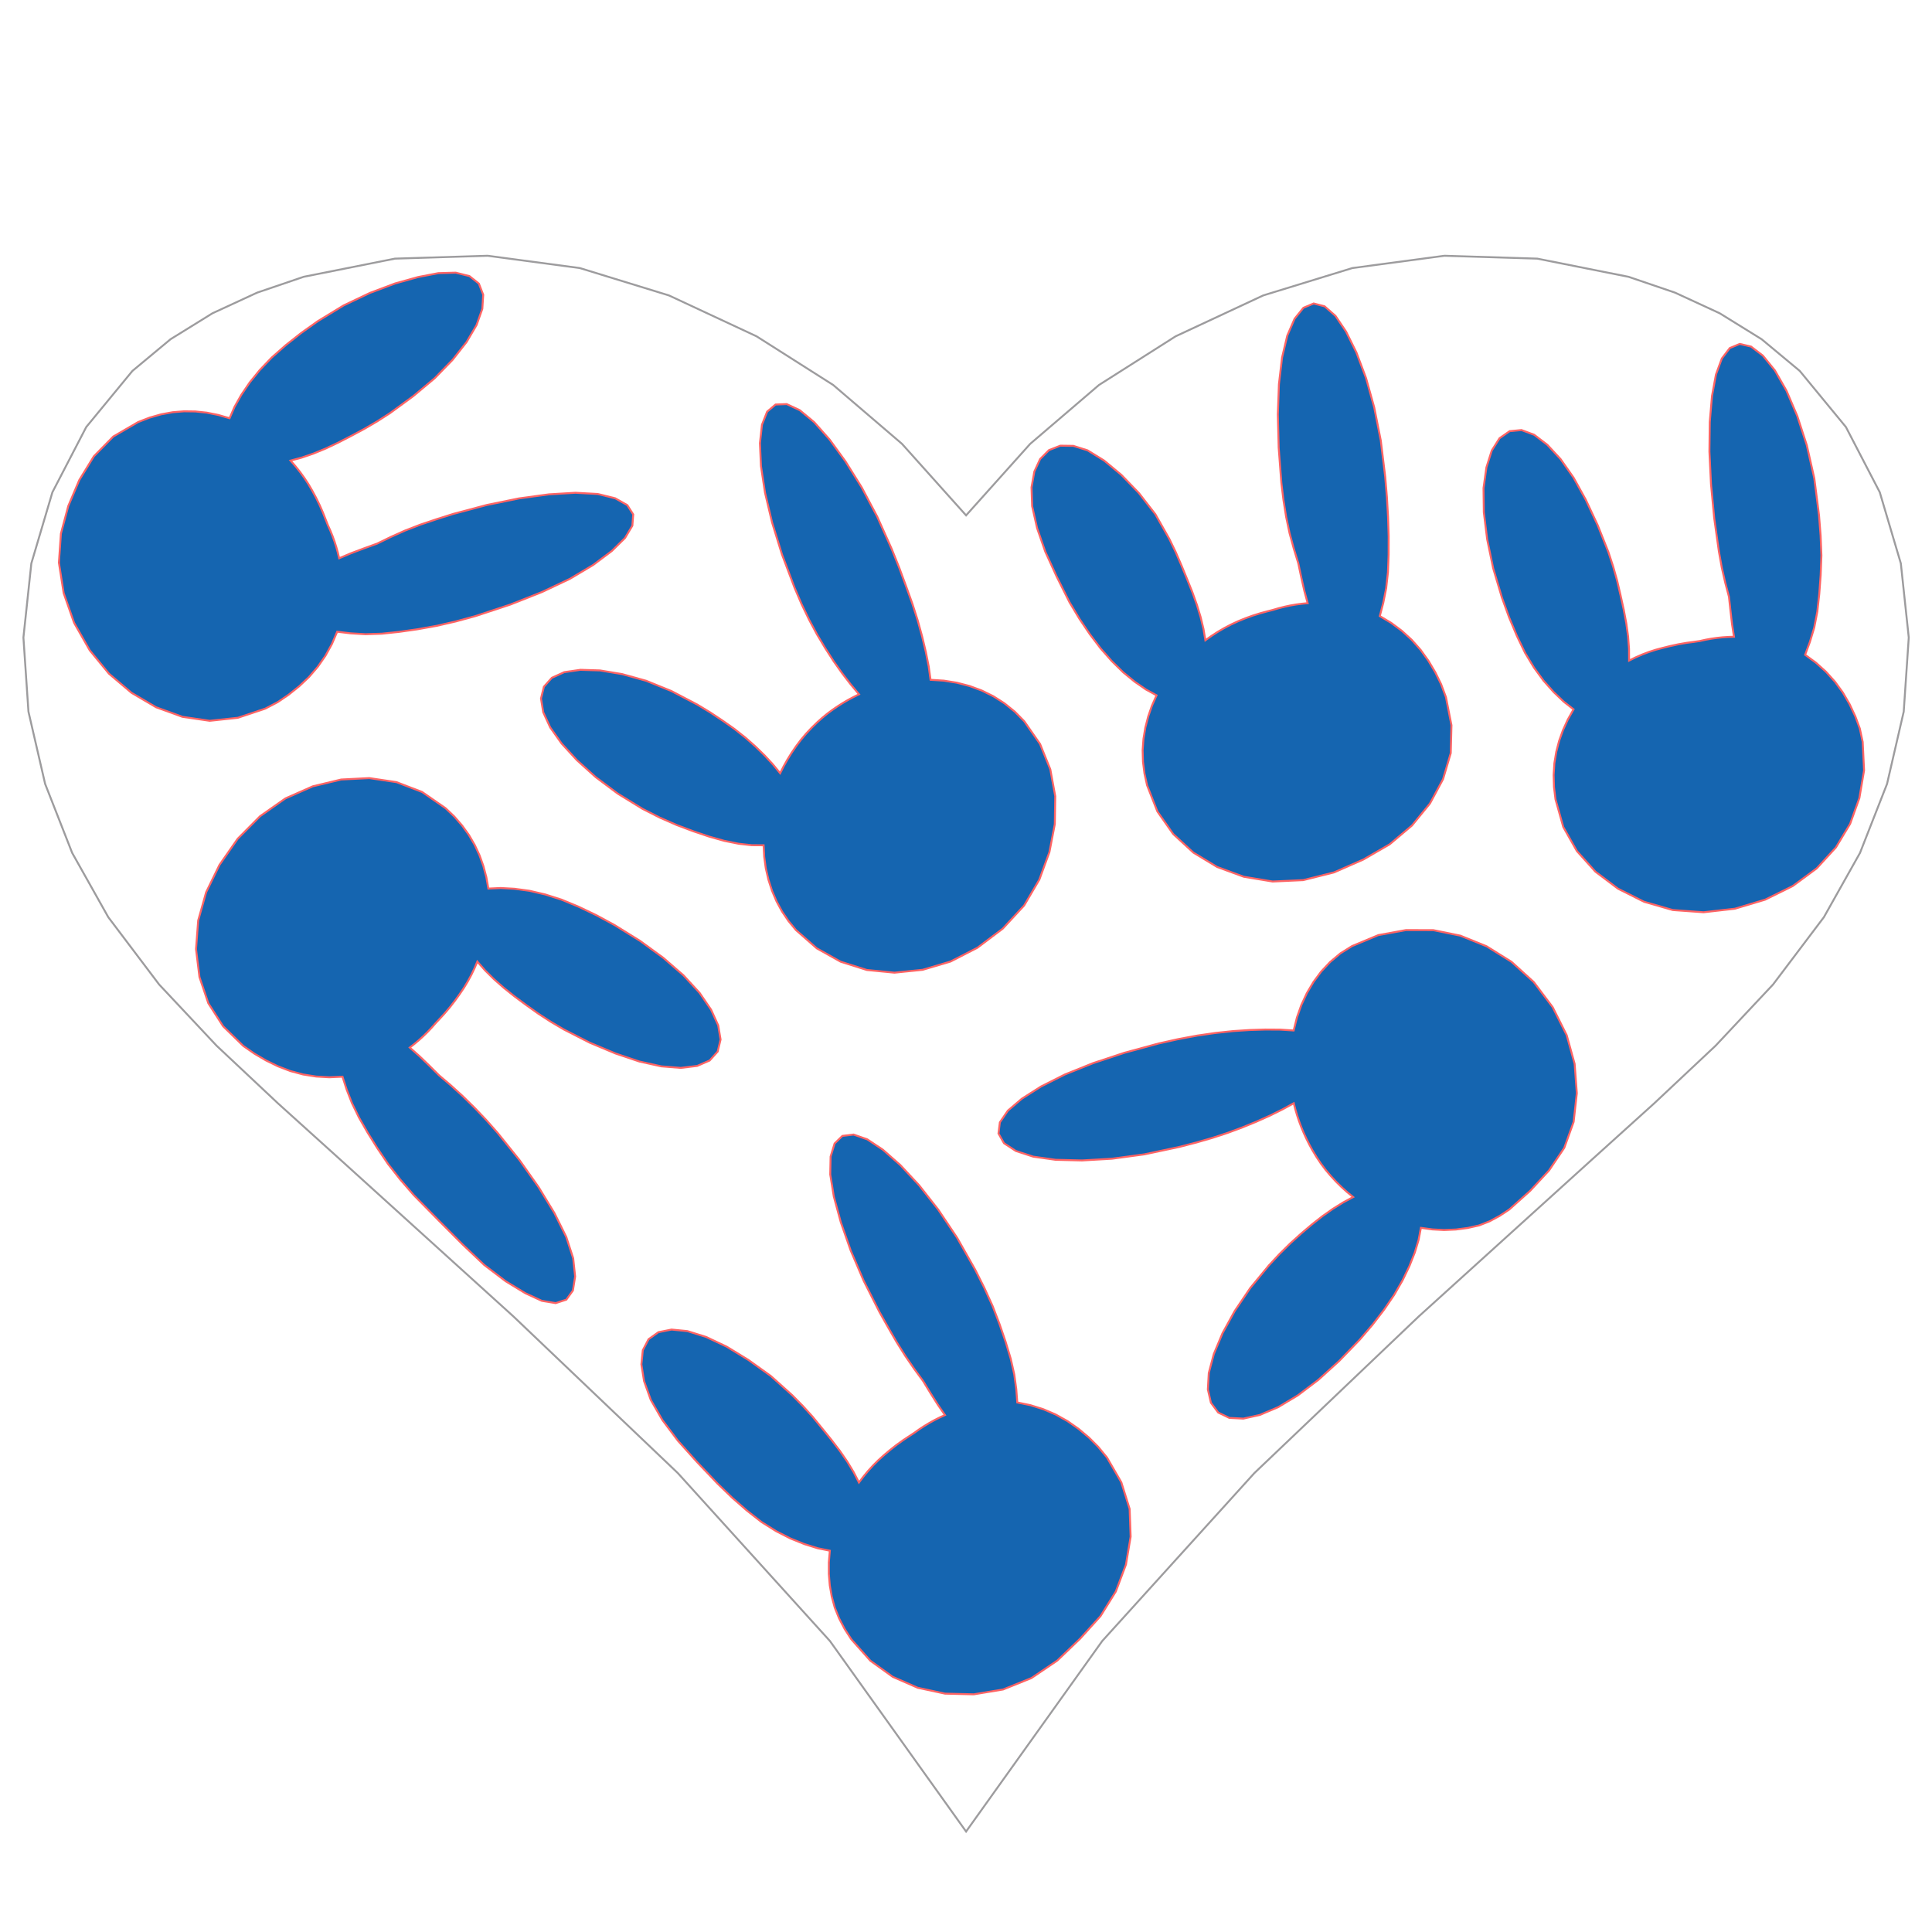 <?xml version="1.0" standalone="no" ?>
<!DOCTYPE svg PUBLIC "-//W3C//DTD SVG 1.1//EN" "http://www.w3.org/Graphics/SVG/1.1/DTD/svg11.dtd">
<svg width="500px" height="500px" xmlns="http://www.w3.org/2000/svg" version="1.1" >
	<polygon points="220.9,293.618 224.433,294.852 228.476,297.534 233.015,301.533 237.861,306.739 242.811,313.036 247.702,320.335 252.365,328.558 254.76,333.326 256.883,337.988 258.689,342.695 260.25,347.242 261.562,351.587 262.488,355.672 263.008,359.46 263.274,362.955 266.684,363.659 270,364.698 273.199,366.069 276.257,367.77 279.151,369.797 281.806,372.03 284.185,374.408 286.484,377.198 290.197,383.615 292.35,390.505 292.611,397.687 291.394,404.919 288.776,411.876 284.799,418.268 279.554,424.072 273.624,429.758 266.919,434.293 259.58,437.243 252.021,438.49 244.576,438.316 237.513,436.798 231.039,433.964 225.252,429.8 220.32,424.252 218.608,421.605 217.167,418.858 216.028,416.04 215.253,413.188 214.746,410.285 214.502,407.347 214.503,404.334 214.762,401.323 211.625,400.687 208.212,399.627 204.569,398.159 200.868,396.275 197.086,393.903 193.31,390.949 189.503,387.63 185.707,383.964 180.343,378.328 175.457,372.88 171.423,367.502 168.418,362.285 166.676,357.418 165.987,353.094 166.357,349.431 167.85,346.579 170.396,344.768 173.788,344.088 177.882,344.482 182.724,345.994 188.033,348.495 193.641,351.919 199.478,356.097 205.029,361.073 207.775,363.857 210.334,366.68 212.781,369.675 215.149,372.597 217.32,375.432 219.255,378.23 220.919,380.981 222.297,383.668 223.439,382.149 224.657,380.679 225.951,379.261 227.319,377.898 228.762,376.595 230.333,375.267 232.015,373.946 233.775,372.683 235.206,371.739 236.601,370.827 237.885,369.912 239.189,369.056 240.509,368.259 241.845,367.519 243.195,366.838 244.557,366.215 242.69,363.514 240.812,360.549 238.876,357.376 236.574,354.243 234.285,350.906 232.014,347.284 229.78,343.416 227.595,339.533 223.525,331.478 220.166,323.65 217.589,316.282 215.789,309.656 214.865,303.958 214.957,299.324 215.994,295.933 218.012,293.97 " fill="rgb(21,101,176)" stroke-width="0.5" stroke="none" />
	<polygon points="203.598,104.578 206.974,106.154 210.718,109.263 214.696,113.742 218.823,119.417 223.005,126.122 227.037,133.73 230.779,142.081 232.725,146.931 234.48,151.682 236.114,156.216 237.511,160.588 238.662,164.769 239.608,168.745 240.35,172.487 240.825,175.933 244.267,176.15 247.637,176.685 250.913,177.536 254.07,178.704 257.084,180.189 259.949,182.014 262.643,184.19 265.075,186.661 269.168,192.542 271.817,199.086 273.098,206.065 272.987,213.276 271.588,220.534 268.982,227.643 265.049,234.339 259.492,240.352 252.942,245.283 245.998,248.847 238.779,250.985 231.487,251.73 224.348,251.033 217.58,248.901 211.397,245.444 206.006,240.716 204.072,238.377 202.398,235.905 200.976,233.294 199.793,230.518 198.863,227.651 198.184,224.711 197.778,221.759 197.618,218.76 194.548,218.741 191.16,218.361 187.497,217.626 183.593,216.535 179.481,215.153 175.183,213.542 170.782,211.609 166.323,209.356 159.866,205.389 154.176,201.129 149.307,196.739 145.338,192.413 142.393,188.259 140.586,184.331 140.006,180.777 140.757,177.723 142.828,175.401 146.036,173.949 150.222,173.346 155.271,173.503 160.992,174.452 167.223,176.182 173.75,178.834 180.439,182.331 183.822,184.378 187.027,186.51 190.081,188.656 192.923,190.903 195.533,193.213 197.91,195.531 200.037,197.836 201.901,200.108 202.804,198.317 203.793,196.553 204.868,194.821 206.029,193.123 207.274,191.464 208.611,189.875 210.037,188.351 211.548,186.881 212.79,185.771 214.066,184.722 215.387,183.74 216.732,182.816 218.098,181.948 219.485,181.137 220.889,180.384 222.309,179.687 220.157,177.116 217.977,174.283 215.784,171.191 213.595,167.786 211.423,164.165 209.388,160.371 207.48,156.415 205.672,152.212 202.375,143.495 199.807,135.196 197.982,127.499 196.932,120.6 196.671,114.684 197.194,109.928 198.535,106.532 200.712,104.689 " fill="rgb(21,101,176)" stroke-width="0.5" stroke="none" />
	<polygon points="258.765,290.461 260.836,287.431 264.451,284.342 269.434,281.172 275.625,278.055 282.863,275.146 290.994,272.455 299.859,270.045 304.931,268.919 309.842,268.007 314.581,267.324 319.117,266.844 323.417,266.566 327.493,266.442 331.318,266.464 334.798,266.686 335.64,263.33 336.777,260.104 338.204,257.031 339.919,254.135 341.916,251.441 344.231,248.963 346.89,246.729 349.91,244.841 356.716,242.001 363.861,240.701 370.94,240.721 377.933,242.143 384.729,244.898 391.173,248.91 396.937,254.152 401.829,260.646 405.459,267.896 407.516,275.315 408.083,282.914 407.258,290.338 404.835,297.064 400.892,302.911 396.013,308.176 390.62,313.005 388.106,314.668 385.528,316.059 382.812,317.131 379.821,317.802 376.788,318.2 373.731,318.331 370.729,318.174 367.724,317.763 367.145,320.832 366.149,324.15 364.75,327.676 362.984,331.346 360.806,335.125 358.189,338.959 355.223,342.824 351.926,346.68 346.577,352.217 341.216,357.083 335.9,361.105 330.774,364.179 326.029,366.19 321.778,367.135 318.143,366.951 315.269,365.565 313.386,363.034 312.59,359.569 312.832,355.322 314.136,350.406 316.398,345.001 319.558,339.264 323.572,333.325 328.43,327.432 331.159,324.506 333.932,321.772 336.75,319.23 339.518,316.878 342.247,314.743 344.944,312.842 347.599,311.19 350.194,309.798 348.673,308.549 347.197,307.221 345.77,305.814 344.396,304.329 343.077,302.768 341.847,301.129 340.7,299.415 339.622,297.627 338.83,296.178 338.092,294.704 337.397,293.196 336.763,291.676 336.189,290.146 335.675,288.608 335.22,287.064 334.825,285.514 331.861,287.134 328.632,288.729 325.172,290.282 321.561,291.76 317.746,293.178 313.753,294.488 309.597,295.688 305.213,296.825 296.198,298.741 287.75,299.882 280.029,300.323 273.192,300.158 267.421,299.346 262.904,297.876 259.836,295.869 258.404,293.344 " fill="rgb(21,101,176)" stroke-width="0.5" stroke="none" />
	<polygon points="163.658,136.042 161.759,139.23 158.34,142.598 153.526,146.205 147.454,149.822 140.274,153.214 132.126,156.442 123.122,159.419 117.971,160.826 112.987,161.971 108.03,162.857 103.279,163.533 98.775,164.004 94.587,164.134 90.754,163.908 87.261,163.49 85.898,166.679 84.224,169.709 82.247,172.558 79.974,175.204 77.412,177.623 74.696,179.792 71.892,181.697 68.654,183.393 61.535,185.768 54.273,186.543 47.215,185.516 40.418,183.049 34.024,179.293 28.204,174.358 23.218,168.293 19.175,161.183 16.476,153.504 15.243,145.627 15.762,138.103 17.661,130.98 20.52,124.233 24.294,118.084 29.314,112.971 35.742,109.23 38.688,108.086 41.681,107.233 44.681,106.68 47.627,106.444 50.572,106.482 53.501,106.789 56.483,107.388 59.411,108.237 60.685,105.314 62.435,102.207 64.636,98.958 67.224,95.764 70.298,92.546 73.923,89.353 77.909,86.2 82.231,83.125 88.948,79.031 95.738,75.805 102.243,73.358 108.2,71.696 113.45,70.685 117.944,70.564 121.494,71.453 123.936,73.397 125.059,76.295 124.828,79.917 123.338,84.12 120.755,88.513 117.123,93.132 112.529,97.862 106.977,102.504 100.877,106.962 97.54,109.099 94.202,111.044 90.768,112.88 87.442,114.594 84.234,116.103 81.112,117.391 78.091,118.427 75.191,119.2 76.447,120.632 77.64,122.127 78.767,123.685 79.825,125.304 80.811,126.982 81.788,128.799 82.733,130.727 83.605,132.72 84.233,134.322 84.841,135.873 85.481,137.295 86.061,138.724 86.579,140.158 87.038,141.595 87.436,143.035 87.774,144.475 90.809,143.19 94.108,141.946 97.617,140.675 101.131,138.963 104.841,137.301 108.829,135.761 113.054,134.34 117.291,133.001 125.991,130.684 134.331,128.981 142.066,127.932 148.924,127.526 154.698,127.841 159.223,128.957 162.345,130.722 163.877,133.134 " fill="rgb(21,101,176)" stroke-width="0.5" stroke="none" />
	<polygon points="453.165,89.691 456.225,92.027 459.334,95.847 462.344,101.116 465.132,107.644 467.598,115.213 469.542,123.795 470.759,133.321 471.177,138.659 471.382,143.736 471.187,148.846 470.828,153.712 470.322,158.288 469.516,162.447 468.395,166.141 467.166,169.461 469.967,171.508 472.54,173.824 474.865,176.397 476.921,179.214 478.688,182.264 480.161,185.399 481.322,188.546 482.067,192.024 482.418,199.382 481.208,206.54 478.813,213.205 475.133,219.316 470.162,224.737 463.957,229.312 456.825,232.831 448.984,235.176 440.89,236.092 432.931,235.523 425.498,233.385 418.751,230.002 412.896,225.596 408.112,220.279 404.576,214.035 402.555,206.845 402.171,203.695 402.077,200.572 402.269,197.518 402.753,194.592 403.497,191.737 404.493,188.965 405.748,186.215 407.231,183.582 404.698,181.604 402.095,179.117 399.457,176.155 397.015,172.813 394.685,168.966 392.549,164.534 390.543,159.755 388.697,154.664 386.432,147.074 384.874,139.573 384.01,132.565 383.932,126.321 384.679,120.97 386.066,116.597 388.076,113.411 390.694,111.586 393.757,111.297 397.039,112.514 400.44,115.106 403.875,118.813 407.231,123.598 410.407,129.343 413.5,135.956 416.255,142.872 417.473,146.581 418.506,150.24 419.398,154.059 420.218,157.767 420.879,161.289 421.349,164.673 421.593,167.903 421.607,170.959 423.272,170.135 424.982,169.389 426.735,168.726 428.529,168.148 430.36,167.657 432.331,167.173 434.407,166.725 436.526,166.362 438.213,166.14 439.844,165.906 441.354,165.571 442.856,165.296 444.349,165.082 445.831,164.927 447.3,164.831 448.755,164.793 448.253,161.577 447.852,158.113 447.452,154.451 446.483,150.777 445.602,146.924 444.854,142.782 444.238,138.4 443.631,134.062 442.801,125.236 442.395,116.864 442.484,109.19 443.066,102.458 444.087,96.919 445.61,92.774 447.669,90.077 450.242,89.006 " fill="rgb(21,101,176)" stroke-width="0.5" stroke="none" />
	<polygon points="143.811,337.249 140.23,336.659 135.969,334.695 130.872,331.596 125.317,327.376 119.695,322.045 113.611,315.938 107.03,309.241 103.558,305.236 100.413,301.227 97.628,297.112 95.12,293.094 92.898,289.213 91.084,285.49 89.705,281.956 88.64,278.646 85.216,278.799 81.806,278.609 78.436,278.072 75.127,277.184 71.903,275.944 68.814,274.435 65.881,272.713 62.956,270.684 57.743,265.594 53.908,259.633 51.617,252.851 50.728,245.621 51.289,238.227 53.342,230.921 56.797,223.837 61.512,217.067 67.328,211.215 73.874,206.62 80.96,203.492 88.289,201.737 95.573,201.369 102.602,202.416 109.239,204.959 115.307,209.157 117.573,211.318 119.595,213.644 121.362,216.105 122.852,218.663 124.096,221.334 125.093,224.104 125.865,227.003 126.388,229.963 129.575,229.815 133.135,230.007 137.023,230.535 141.048,231.468 145.303,232.819 149.759,234.665 154.339,236.853 158.998,239.376 165.654,243.503 171.695,247.911 176.897,252.428 181.05,256.941 184.029,261.304 185.878,265.374 186.484,269.029 185.74,272.137 183.656,274.46 180.418,275.863 176.185,276.37 171.156,275.974 165.464,274.72 159.268,272.636 152.603,269.839 145.927,266.433 142.544,264.436 139.333,262.354 136.176,260.105 133.156,257.866 130.368,255.642 127.816,253.397 125.532,251.133 123.534,248.861 122.791,250.612 121.962,252.334 121.047,254.024 120.045,255.678 118.957,257.293 117.755,258.961 116.447,260.649 115.05,262.298 113.894,263.559 112.759,264.778 111.714,265.963 110.638,267.097 109.531,268.178 108.396,269.207 107.234,270.183 106.046,271.105 108.495,273.271 111.016,275.691 113.645,278.305 116.649,280.859 119.687,283.615 122.754,286.618 125.828,289.842 128.782,293.184 134.448,300.225 139.394,307.227 143.493,313.952 146.551,320.126 148.343,325.636 148.844,330.352 148.272,333.983 146.566,336.352 " fill="rgb(21,101,176)" stroke-width="0.5" stroke="none" />
	<polygon points="342.81,79.276 345.628,81.757 348.357,85.803 351.042,91.223 353.527,97.835 355.654,105.46 357.348,114.011 358.488,123.356 358.934,128.655 359.225,133.748 359.388,138.773 359.379,143.561 359.202,148.074 358.741,152.241 357.987,156.023 357.09,159.438 360.052,161.212 362.815,163.269 365.358,165.6 367.659,168.192 369.698,171.037 371.464,174.01 372.95,177.049 374.212,180.431 375.64,187.696 375.455,194.902 373.461,201.645 370.066,207.952 365.417,213.642 359.63,218.519 352.834,222.446 345.237,225.783 337.269,227.777 329.355,228.137 321.891,226.905 315.007,224.381 308.851,220.66 303.615,215.84 299.531,210.014 296.857,203.221 296.185,200.19 295.803,197.154 295.714,194.143 295.928,191.201 296.409,188.298 297.147,185.448 298.108,182.66 299.312,179.952 296.545,178.428 293.654,176.432 290.673,173.989 287.741,171.112 284.85,167.835 282.075,164.18 279.378,160.185 276.794,155.877 273.437,149.163 270.52,142.784 268.399,136.686 267.113,130.99 266.954,126.124 267.681,122.053 269.183,118.792 271.472,116.489 274.411,115.34 277.779,115.386 281.459,116.548 285.743,119.188 290.223,122.912 294.734,127.587 299.01,133.085 302.616,139.454 304.292,142.917 305.777,146.363 307.194,149.806 308.564,153.203 309.751,156.512 310.727,159.715 311.463,162.786 311.951,165.7 313.515,164.582 315.138,163.531 316.817,162.55 318.55,161.642 320.335,160.81 322.228,160.031 324.209,159.315 326.243,158.681 327.87,158.245 329.46,157.832 330.962,157.391 332.463,157.013 333.961,156.696 335.453,156.439 336.94,156.243 338.419,156.105 337.558,152.911 336.772,149.461 335.995,145.787 334.825,141.977 333.733,137.975 332.848,133.767 332.151,129.38 331.607,124.927 330.92,115.848 330.702,107.267 330.984,99.418 331.789,92.553 333.144,86.854 335.036,82.489 337.326,79.655 339.975,78.539 " fill="rgb(21,101,176)" stroke-width="0.5" stroke="none" />
	<polygon points="250.022,474 214.786,424.692 175.424,381.238 132.873,340.694 88.075,300.116 71.924,285.532 56.045,270.62 41.168,254.768 28.023,237.364 18.678,220.729 11.681,202.875 7.364,184.174 6.06,164.995 8.11,145.813 13.566,127.386 22.322,110.513 34.272,95.993 44.136,87.791 54.986,81.076 66.559,75.731 78.592,71.635 102.197,66.934 126.217,66.191 150.055,69.374 173.115,76.455 195.787,87.032 215.627,99.632 233.438,114.873 250.022,133.378 266.607,114.873 284.418,99.632 304.258,87.032 326.929,76.455 349.99,69.374 373.828,66.191 397.848,66.934 421.453,71.635 433.486,75.731 445.059,81.076 455.909,87.791 465.773,95.993 477.723,110.513 486.479,127.386 491.935,145.813 493.985,164.995 492.681,184.174 488.364,202.875 481.367,220.729 472.021,237.364 458.877,254.768 444,270.62 428.121,285.532 411.97,300.116 367.172,340.694 324.621,381.238 285.258,424.692 250.022,474 " fill="none" stroke-width="0.5" stroke="rgb(157,156,158)" />
	<polygon points="224.433,294.852 228.476,297.534 233.015,301.533 237.861,306.739 242.811,313.036 247.702,320.335 252.365,328.558 254.76,333.326 256.883,337.988 258.689,342.695 260.25,347.242 261.562,351.587 262.488,355.672 263.008,359.46 263.274,362.955 266.684,363.659 270,364.698 273.199,366.069 276.257,367.77 279.151,369.797 281.806,372.03 284.185,374.408 286.484,377.198 290.197,383.615 292.35,390.505 292.611,397.687 291.394,404.919 288.776,411.876 284.799,418.268 279.554,424.072 273.624,429.758 266.919,434.293 259.58,437.243 252.021,438.49 244.576,438.316 237.513,436.798 231.039,433.964 225.252,429.8 220.32,424.252 218.608,421.605 217.167,418.858 216.028,416.04 215.253,413.188 214.746,410.285 214.502,407.347 214.503,404.334 214.762,401.323 211.625,400.687 208.212,399.627 204.569,398.159 200.868,396.275 197.086,393.903 193.31,390.949 189.503,387.63 185.707,383.964 180.343,378.328 175.457,372.88 171.423,367.502 168.418,362.285 166.676,357.418 165.987,353.094 166.357,349.431 167.85,346.579 170.396,344.768 173.788,344.088 177.882,344.482 182.724,345.994 188.033,348.495 193.641,351.919 199.478,356.097 205.029,361.073 207.775,363.857 210.334,366.68 212.781,369.675 215.149,372.597 217.32,375.432 219.255,378.23 220.919,380.981 222.297,383.668 223.439,382.149 224.657,380.679 225.951,379.261 227.319,377.898 228.762,376.595 230.333,375.267 232.015,373.946 233.775,372.683 235.206,371.739 236.601,370.827 237.885,369.912 239.189,369.056 240.509,368.259 241.845,367.519 243.195,366.838 244.557,366.215 242.69,363.514 240.812,360.549 238.876,357.376 236.574,354.243 234.285,350.906 232.014,347.284 229.78,343.416 227.595,339.533 223.525,331.478 220.166,323.65 217.589,316.282 215.789,309.656 214.865,303.958 214.957,299.324 215.994,295.933 218.012,293.97 220.9,293.618 " fill="none" stroke-width="0.5" stroke="rgb(255,100,100)" />
	<polygon points="370.94,240.721 377.933,242.143 384.729,244.898 391.173,248.91 396.937,254.152 401.829,260.646 405.459,267.896 407.516,275.315 408.083,282.914 407.258,290.338 404.835,297.064 400.892,302.911 396.013,308.176 390.62,313.005 388.106,314.668 385.528,316.059 382.812,317.131 379.821,317.802 376.788,318.2 373.731,318.331 370.729,318.174 367.724,317.763 367.145,320.832 366.149,324.15 364.75,327.676 362.984,331.346 360.806,335.125 358.189,338.959 355.223,342.824 351.926,346.68 346.577,352.217 341.216,357.083 335.9,361.105 330.774,364.179 326.029,366.19 321.778,367.135 318.143,366.951 315.269,365.565 313.386,363.034 312.59,359.569 312.832,355.322 314.136,350.406 316.398,345.001 319.558,339.264 323.572,333.325 328.43,327.432 331.159,324.506 333.932,321.772 336.75,319.23 339.518,316.878 342.247,314.743 344.944,312.842 347.599,311.19 350.194,309.798 348.673,308.549 347.197,307.221 345.77,305.814 344.396,304.329 343.077,302.768 341.847,301.129 340.7,299.415 339.622,297.627 338.83,296.178 338.092,294.704 337.397,293.196 336.763,291.676 336.189,290.146 335.675,288.608 335.22,287.064 334.825,285.514 331.861,287.134 328.632,288.729 325.172,290.282 321.561,291.76 317.746,293.178 313.753,294.488 309.597,295.688 305.213,296.825 296.198,298.741 287.75,299.882 280.029,300.323 273.192,300.158 267.421,299.346 262.904,297.876 259.836,295.869 258.404,293.344 258.765,290.461 260.836,287.431 264.451,284.342 269.434,281.172 275.625,278.055 282.863,275.146 290.994,272.455 299.859,270.045 304.931,268.919 309.842,268.007 314.581,267.324 319.117,266.844 323.417,266.566 327.493,266.442 331.318,266.464 334.798,266.686 335.64,263.33 336.777,260.104 338.204,257.031 339.919,254.135 341.916,251.441 344.231,248.963 346.89,246.729 349.91,244.841 356.716,242.001 363.861,240.701 " fill="none" stroke-width="0.5" stroke="rgb(255,100,100)" />
	<polygon points="102.602,202.416 109.239,204.959 115.307,209.157 117.573,211.318 119.595,213.644 121.362,216.105 122.852,218.663 124.096,221.334 125.093,224.104 125.865,227.003 126.388,229.963 129.575,229.815 133.135,230.007 137.023,230.535 141.048,231.468 145.303,232.819 149.759,234.665 154.339,236.853 158.998,239.376 165.654,243.503 171.695,247.911 176.897,252.428 181.05,256.941 184.029,261.304 185.878,265.374 186.484,269.029 185.74,272.137 183.656,274.46 180.418,275.863 176.185,276.37 171.156,275.974 165.464,274.72 159.268,272.636 152.603,269.839 145.927,266.433 142.544,264.436 139.333,262.354 136.176,260.105 133.156,257.866 130.368,255.642 127.816,253.397 125.532,251.133 123.534,248.861 122.791,250.612 121.962,252.334 121.047,254.024 120.045,255.678 118.957,257.293 117.755,258.961 116.447,260.649 115.05,262.298 113.894,263.559 112.759,264.778 111.714,265.963 110.638,267.097 109.531,268.178 108.396,269.207 107.234,270.183 106.046,271.105 108.495,273.271 111.016,275.691 113.645,278.305 116.649,280.859 119.687,283.615 122.754,286.618 125.828,289.842 128.782,293.184 134.448,300.225 139.394,307.227 143.493,313.952 146.551,320.126 148.343,325.636 148.844,330.352 148.272,333.983 146.566,336.352 143.811,337.249 140.23,336.659 135.969,334.695 130.872,331.596 125.317,327.376 119.695,322.045 113.611,315.938 107.03,309.241 103.558,305.236 100.413,301.227 97.628,297.112 95.12,293.094 92.898,289.213 91.084,285.49 89.705,281.956 88.64,278.646 85.216,278.799 81.806,278.609 78.436,278.072 75.127,277.184 71.903,275.944 68.814,274.435 65.881,272.713 62.956,270.684 57.743,265.594 53.908,259.633 51.617,252.851 50.728,245.621 51.289,238.227 53.342,230.921 56.797,223.837 61.512,217.067 67.328,211.215 73.874,206.62 80.96,203.492 88.289,201.737 95.573,201.369 " fill="none" stroke-width="0.5" stroke="rgb(255,100,100)" />
	<polygon points="206.974,106.154 210.718,109.263 214.696,113.742 218.823,119.417 223.005,126.122 227.037,133.73 230.779,142.081 232.725,146.931 234.48,151.682 236.114,156.216 237.511,160.588 238.662,164.769 239.608,168.745 240.35,172.487 240.825,175.933 244.267,176.15 247.637,176.685 250.913,177.536 254.07,178.704 257.084,180.189 259.949,182.014 262.643,184.19 265.075,186.661 269.168,192.542 271.817,199.086 273.098,206.065 272.987,213.276 271.588,220.534 268.982,227.643 265.049,234.339 259.492,240.352 252.942,245.283 245.998,248.847 238.779,250.985 231.487,251.73 224.348,251.033 217.58,248.901 211.397,245.444 206.006,240.716 204.072,238.377 202.398,235.905 200.976,233.294 199.793,230.518 198.863,227.651 198.184,224.711 197.778,221.759 197.618,218.76 194.548,218.741 191.16,218.361 187.497,217.626 183.593,216.535 179.481,215.153 175.183,213.542 170.782,211.609 166.323,209.356 159.866,205.389 154.176,201.129 149.307,196.739 145.338,192.413 142.393,188.259 140.586,184.331 140.006,180.777 140.757,177.723 142.828,175.401 146.036,173.949 150.222,173.346 155.271,173.503 160.992,174.452 167.223,176.182 173.75,178.834 180.439,182.331 183.822,184.378 187.027,186.51 190.081,188.656 192.923,190.903 195.533,193.213 197.91,195.531 200.037,197.836 201.901,200.108 202.804,198.317 203.793,196.553 204.868,194.821 206.029,193.123 207.274,191.464 208.611,189.875 210.037,188.351 211.548,186.881 212.79,185.771 214.066,184.722 215.387,183.74 216.732,182.816 218.098,181.948 219.485,181.137 220.889,180.384 222.309,179.687 220.157,177.116 217.977,174.283 215.784,171.191 213.595,167.786 211.423,164.165 209.388,160.371 207.48,156.415 205.672,152.212 202.375,143.495 199.807,135.196 197.982,127.499 196.932,120.6 196.671,114.684 197.194,109.928 198.535,106.532 200.712,104.689 203.598,104.578 " fill="none" stroke-width="0.5" stroke="rgb(255,100,100)" />
	<polygon points="453.165,89.691 456.225,92.027 459.334,95.847 462.344,101.116 465.132,107.644 467.598,115.213 469.542,123.795 470.759,133.321 471.177,138.659 471.382,143.736 471.187,148.846 470.828,153.712 470.322,158.288 469.516,162.447 468.395,166.141 467.166,169.461 469.967,171.508 472.54,173.824 474.865,176.397 476.921,179.214 478.688,182.264 480.161,185.399 481.322,188.546 482.067,192.024 482.418,199.382 481.208,206.54 478.813,213.205 475.133,219.316 470.162,224.737 463.957,229.312 456.825,232.831 448.984,235.176 440.89,236.092 432.931,235.523 425.498,233.385 418.751,230.002 412.896,225.596 408.112,220.279 404.576,214.035 402.555,206.845 402.171,203.695 402.077,200.572 402.269,197.518 402.753,194.592 403.497,191.737 404.493,188.965 405.748,186.215 407.231,183.582 404.698,181.604 402.095,179.117 399.457,176.155 397.015,172.813 394.685,168.966 392.549,164.534 390.543,159.755 388.697,154.664 386.432,147.074 384.874,139.573 384.01,132.565 383.932,126.321 384.679,120.97 386.066,116.597 388.076,113.411 390.694,111.586 393.757,111.297 397.039,112.514 400.44,115.106 403.875,118.813 407.231,123.598 410.407,129.343 413.5,135.956 416.255,142.872 417.473,146.581 418.506,150.24 419.398,154.059 420.218,157.767 420.879,161.289 421.349,164.673 421.593,167.903 421.607,170.959 423.272,170.135 424.982,169.389 426.735,168.726 428.529,168.148 430.36,167.657 432.331,167.173 434.407,166.725 436.526,166.362 438.213,166.14 439.844,165.906 441.354,165.571 442.856,165.296 444.349,165.082 445.831,164.927 447.3,164.831 448.755,164.793 448.253,161.577 447.852,158.113 447.452,154.451 446.483,150.777 445.602,146.924 444.854,142.782 444.238,138.4 443.631,134.062 442.801,125.236 442.395,116.864 442.484,109.19 443.066,102.458 444.087,96.919 445.61,92.774 447.668,90.077 450.242,89.006 " fill="none" stroke-width="0.5" stroke="rgb(255,100,100)" />
	<polygon points="342.81,79.276 345.628,81.757 348.357,85.803 351.042,91.223 353.527,97.835 355.654,105.46 357.348,114.011 358.488,123.356 358.934,128.655 359.225,133.748 359.388,138.773 359.379,143.561 359.202,148.074 358.741,152.241 357.987,156.023 357.09,159.438 360.052,161.212 362.815,163.269 365.358,165.6 367.659,168.192 369.698,171.037 371.464,174.01 372.95,177.049 374.212,180.431 375.64,187.696 375.455,194.902 373.461,201.645 370.066,207.952 365.417,213.642 359.63,218.519 352.834,222.446 345.237,225.783 337.269,227.777 329.355,228.137 321.891,226.905 315.007,224.381 308.851,220.66 303.615,215.84 299.531,210.014 296.857,203.221 296.185,200.19 295.803,197.154 295.714,194.143 295.928,191.201 296.409,188.298 297.147,185.448 298.108,182.66 299.312,179.952 296.545,178.428 293.654,176.432 290.673,173.989 287.741,171.112 284.85,167.835 282.075,164.18 279.378,160.185 276.794,155.877 273.437,149.163 270.52,142.784 268.399,136.686 267.113,130.99 266.954,126.124 267.681,122.053 269.183,118.792 271.472,116.489 274.411,115.34 277.779,115.386 281.459,116.548 285.743,119.188 290.223,122.912 294.734,127.587 299.01,133.085 302.616,139.454 304.292,142.917 305.777,146.363 307.194,149.806 308.564,153.203 309.751,156.512 310.727,159.715 311.463,162.786 311.951,165.7 313.515,164.582 315.138,163.531 316.817,162.55 318.55,161.642 320.335,160.81 322.228,160.031 324.209,159.315 326.243,158.681 327.87,158.245 329.46,157.832 330.962,157.391 332.463,157.013 333.961,156.696 335.453,156.439 336.94,156.243 338.419,156.105 337.558,152.911 336.772,149.461 335.995,145.787 334.825,141.977 333.733,137.975 332.848,133.767 332.151,129.38 331.607,124.927 330.92,115.848 330.702,107.267 330.984,99.418 331.789,92.553 333.144,86.854 335.036,82.489 337.326,79.655 339.975,78.539 " fill="none" stroke-width="0.5" stroke="rgb(255,100,100)" />
	<polygon points="121.494,71.453 123.936,73.397 125.059,76.295 124.828,79.917 123.338,84.12 120.755,88.513 117.123,93.132 112.529,97.862 106.977,102.504 100.877,106.962 97.54,109.099 94.202,111.044 90.768,112.88 87.442,114.594 84.234,116.103 81.112,117.391 78.091,118.427 75.191,119.2 76.447,120.632 77.64,122.127 78.767,123.685 79.825,125.304 80.811,126.982 81.788,128.799 82.733,130.727 83.605,132.72 84.233,134.322 84.841,135.873 85.481,137.295 86.061,138.724 86.579,140.158 87.038,141.595 87.436,143.035 87.774,144.475 90.809,143.19 94.108,141.946 97.617,140.675 101.131,138.963 104.841,137.301 108.829,135.761 113.054,134.34 117.291,133.001 125.991,130.684 134.331,128.981 142.066,127.932 148.924,127.526 154.698,127.841 159.223,128.957 162.345,130.722 163.877,133.134 163.658,136.042 161.759,139.23 158.34,142.598 153.526,146.205 147.454,149.822 140.274,153.214 132.126,156.442 123.122,159.419 117.971,160.826 112.987,161.971 108.03,162.857 103.279,163.533 98.775,164.004 94.587,164.134 90.754,163.908 87.261,163.49 85.898,166.679 84.224,169.709 82.247,172.558 79.974,175.204 77.412,177.623 74.696,179.792 71.892,181.697 68.654,183.393 61.535,185.768 54.273,186.543 47.215,185.516 40.418,183.049 34.024,179.293 28.204,174.358 23.218,168.293 19.175,161.183 16.476,153.504 15.243,145.627 15.762,138.103 17.661,130.98 20.52,124.233 24.294,118.084 29.314,112.971 35.742,109.23 38.688,108.086 41.681,107.233 44.681,106.68 47.627,106.444 50.572,106.482 53.501,106.789 56.483,107.388 59.411,108.237 60.685,105.314 62.435,102.207 64.636,98.958 67.224,95.764 70.298,92.546 73.923,89.353 77.909,86.2 82.231,83.125 88.948,79.031 95.738,75.805 102.243,73.358 108.2,71.696 113.45,70.685 117.944,70.564 " fill="none" stroke-width="0.5" stroke="rgb(255,100,100)" />
</svg>
